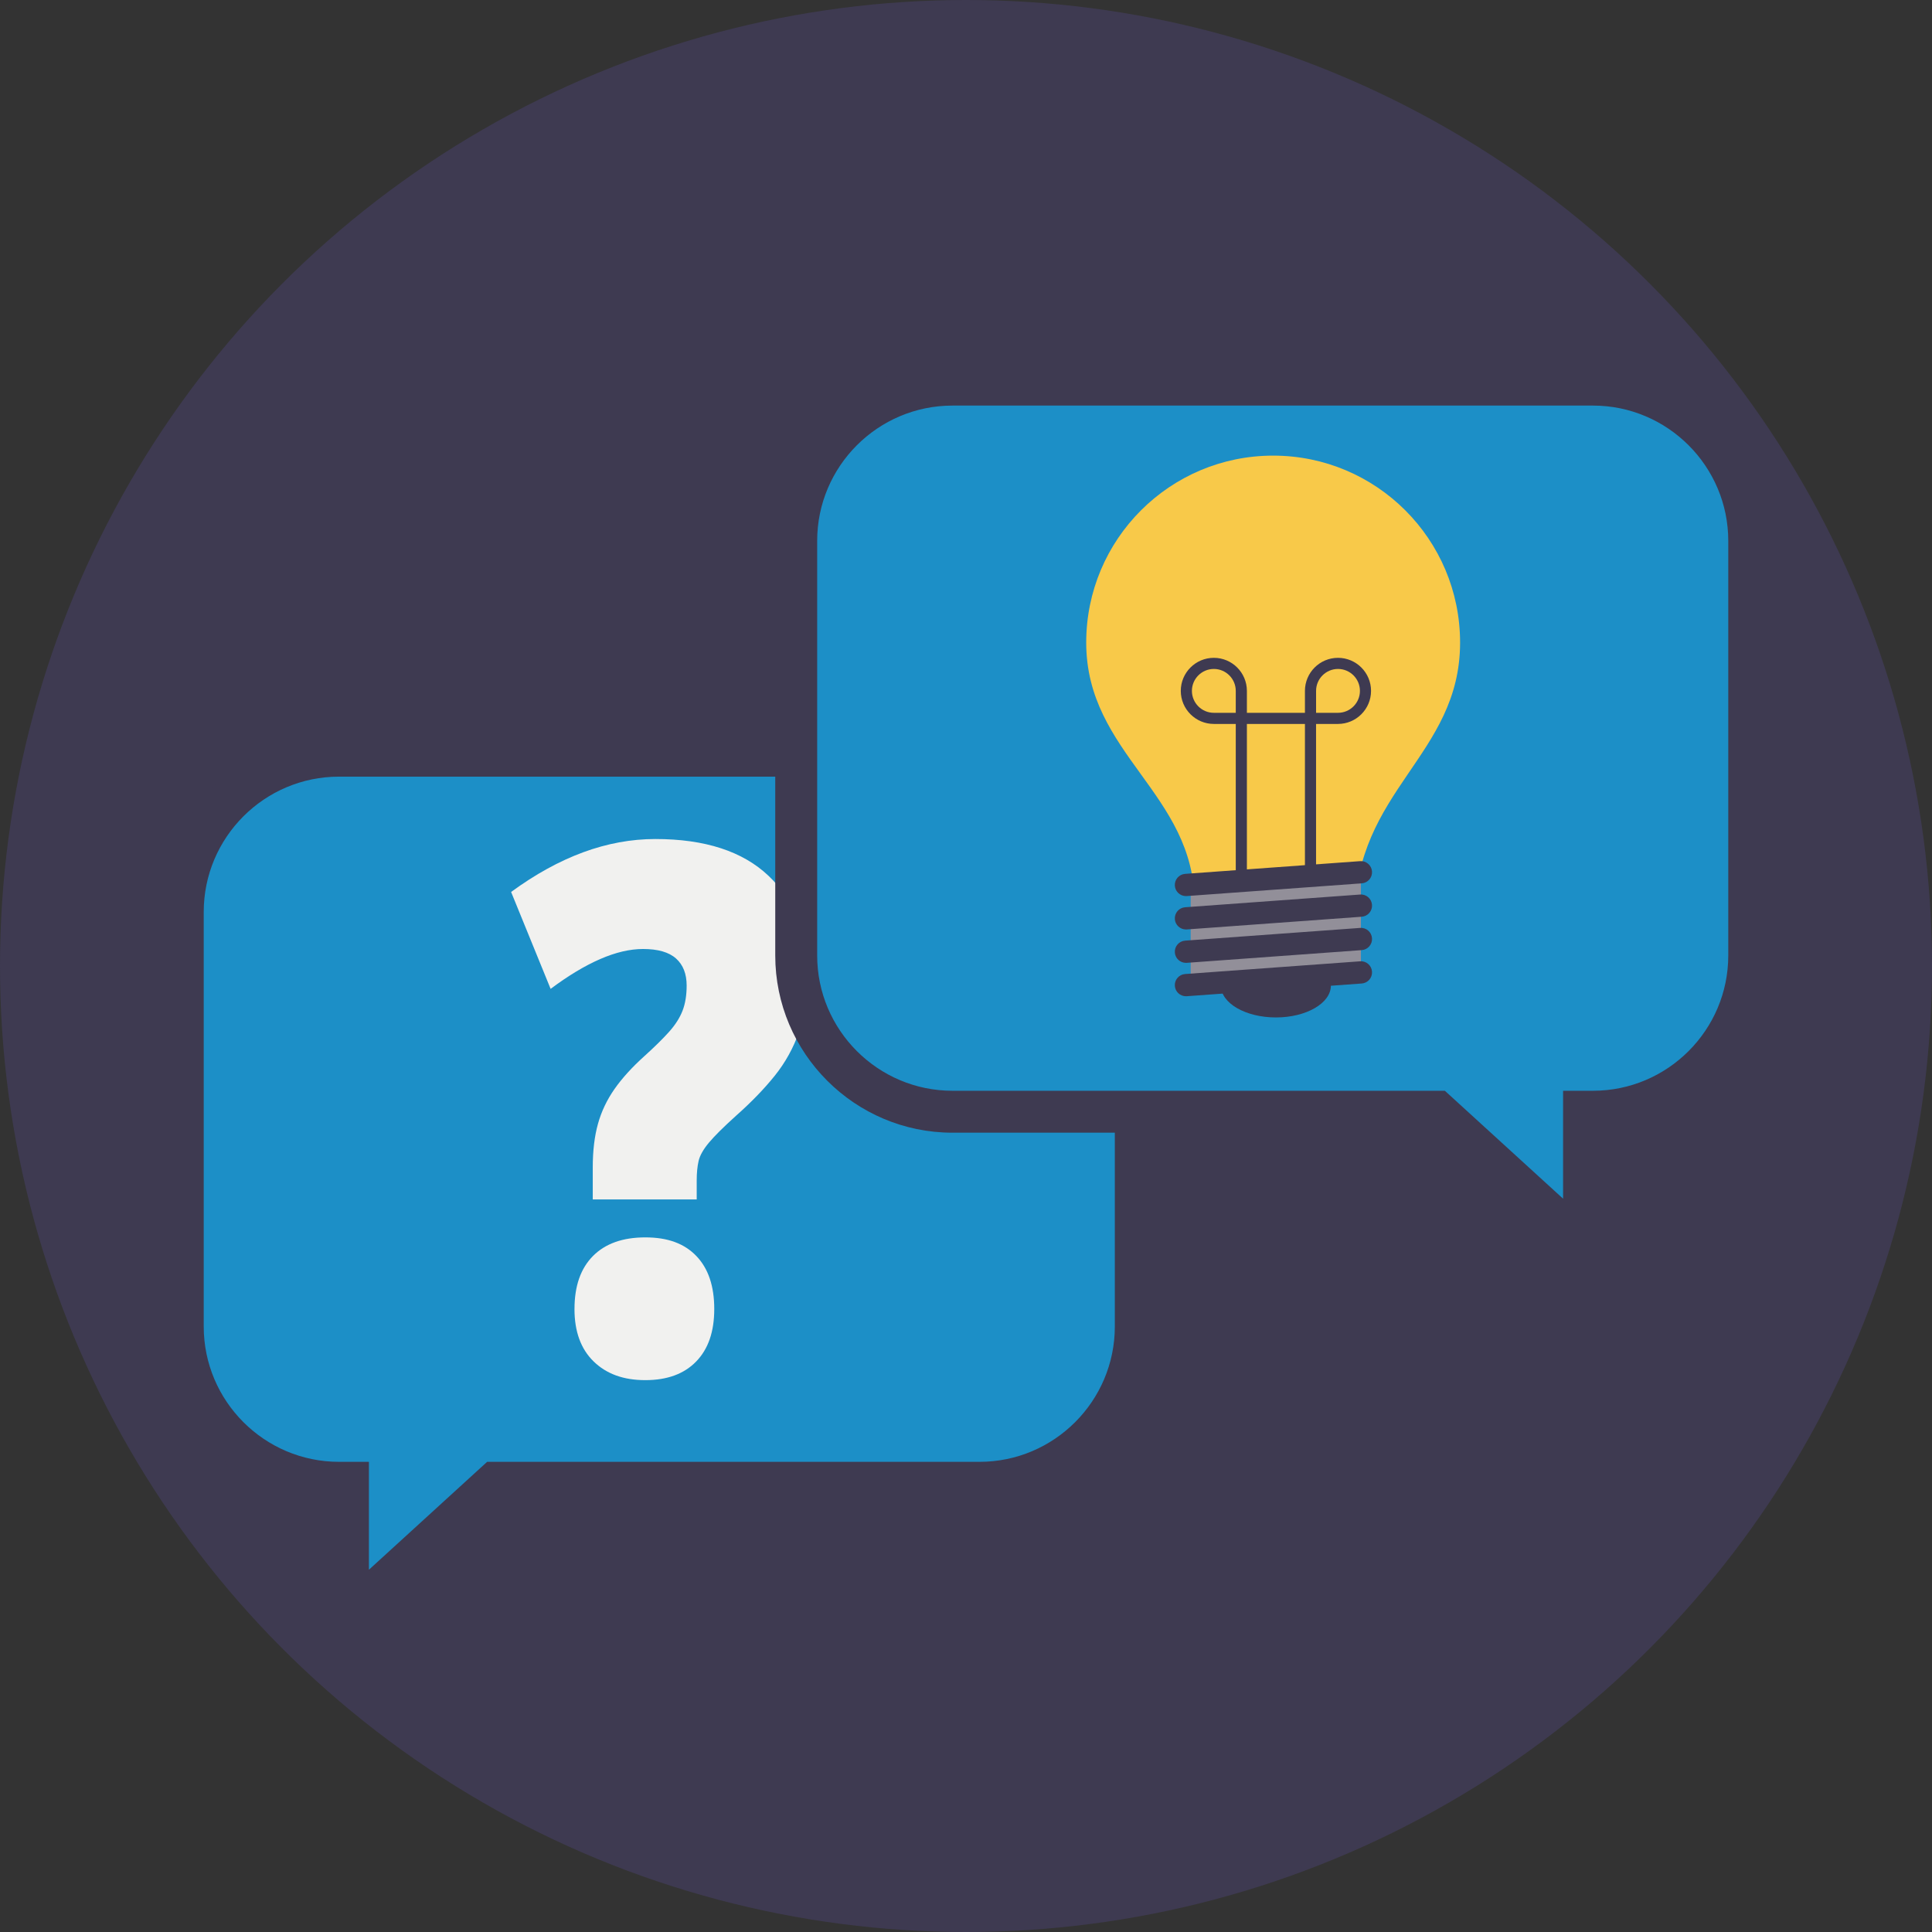<?xml version="1.0" encoding="UTF-8"?>
<svg id="uuid-29d1865e-2745-4fca-9da4-cc0194561983" data-name="Layer 4" xmlns="http://www.w3.org/2000/svg" viewBox="0 0 1000 1000">
  <rect x="0" y="0" width="1000" height="1000" fill="#333333" stroke="none"/>
  <circle cx="500" cy="500" r="500" style="fill: #3e3a51; stroke-width: 0px;"/>
  <g>
    <g>
      <g>
        <path d="M506.99,391.14H175.49c-44.68,0-80.89,36.22-80.89,80.89v214.57c0,44.68,36.22,80.89,80.89,80.89h4.61v69.59l76.25-69.59h250.64c44.68,0,80.89-36.22,80.89-80.89v-214.57c0-44.68-36.22-80.89-80.89-80.89Z" style="fill: #1c8fc7; stroke-width: 0px;"/>
        <path d="M169.25,861.68v-83.55c-47.69-3.22-85.5-43.04-85.5-91.53v-214.57c0-50.59,41.16-91.74,91.74-91.74h331.5c50.59,0,91.74,41.16,91.74,91.74v214.57c0,50.59-41.16,91.74-91.74,91.74h-246.44l-91.3,83.34ZM175.49,401.99c-38.62,0-70.04,31.42-70.04,70.04v214.57c0,38.62,31.42,70.04,70.04,70.04h15.46v55.85l61.19-55.85h254.85c38.62,0,70.04-31.42,70.04-70.04v-214.57c0-38.62-31.42-70.04-70.04-70.04H175.49Z" style="fill: #3e3a51; stroke-width: 0px;"/>
      </g>
      <path d="M306.81,620.84v-16.59c0-8.61.9-16.14,2.7-22.57,1.79-6.43,4.66-12.44,8.58-18.04,3.92-5.59,9.09-11.28,15.53-17.07,5.27-4.76,9.51-8.94,12.73-12.54,3.21-3.6,5.53-7.23,6.94-10.9,1.42-3.67,2.12-8.01,2.12-13.02,0-6.04-1.83-10.71-5.5-13.99-3.67-3.28-9.36-4.92-17.07-4.92-6.82,0-14.21,1.74-22.19,5.21-7.98,3.47-16.53,8.62-25.65,15.43l-20.45-50.16c12.47-9.13,24.92-15.98,37.33-20.55,12.41-4.56,24.85-6.85,37.32-6.85,25.73,0,45.27,6.37,58.65,19.1,13.38,12.73,20.06,29.84,20.06,51.31,0,11.32-1.44,21.12-4.34,29.42-2.89,8.29-7.07,15.85-12.54,22.67-5.47,6.82-12.12,13.69-19.96,20.64-6.56,5.92-11.29,10.61-14.18,14.08-2.89,3.47-4.66,6.63-5.3,9.45-.65,2.83-.97,6.17-.97,10.03v9.84h-53.82ZM297.36,677.51c0-11.83,3.18-20.96,9.55-27.39,6.37-6.43,15.4-9.65,27.1-9.65s20.26,3.22,26.43,9.65c6.17,6.43,9.26,15.56,9.26,27.39s-3.12,20.77-9.36,27.2c-6.24,6.43-15.01,9.65-26.33,9.65s-20.1-3.22-26.72-9.65c-6.63-6.43-9.94-15.5-9.94-27.2Z" style="fill: #f1f1ef; stroke-width: 0px;"/>
    </g>
    <g>
      <g>
        <path d="M493.01,199.08h331.5c44.68,0,80.89,36.22,80.89,80.89v214.57c0,44.68-36.22,80.89-80.89,80.89h-4.61s0,69.59,0,69.59l-76.25-69.59h-250.64c-44.68,0-80.89-36.22-80.89-80.89v-214.57c0-44.68,36.22-80.89,80.89-80.89Z" style="fill: #1c8fc7; stroke-width: 0px;"/>
        <path d="M830.75,669.62l-91.3-83.34h-246.44c-50.59,0-91.74-41.16-91.74-91.74v-214.57c0-50.59,41.16-91.74,91.74-91.74h331.5c50.59,0,91.74,41.16,91.74,91.74v214.57c0,48.49-37.82,88.32-85.5,91.53v83.55ZM493.01,209.93c-38.62,0-70.04,31.42-70.04,70.04v214.57c0,38.62,31.42,70.04,70.04,70.04h254.85l61.19,55.85v-55.85h15.46c38.62,0,70.04-31.42,70.04-70.04v-214.57c0-38.62-31.42-70.04-70.04-70.04h-331.5Z" style="fill: #3e3a51; stroke-width: 0px;"/>
      </g>
      <g>
        <ellipse cx="660.41" cy="510.16" rx="28.45" ry="16.47" style="fill: #3e3a51; stroke-width: 0px;"/>
        <path d="M755.74,332.6c0,58.54-54.48,76.34-54.48,142.29,0,14.63-29.53,12.06-42.28,12.06-14.53,0-40.67-2.21-40.67-19.39,0-56.91-56.09-77.23-56.09-134.97,0-53.44,43.32-96.76,96.76-96.76s96.76,43.32,96.76,96.76Z" style="fill: #f8c949; stroke-width: 0px;"/>
        <path d="M645.39,454.36h-5.76v-79.65h-11.35c-9.43,0-17.11-7.67-17.11-17.11s7.67-17.11,17.11-17.11,17.11,7.68,17.11,17.11v11.35h30.04v-11.35c0-9.43,7.67-17.11,17.11-17.11s17.11,7.68,17.11,17.11-7.68,17.11-17.11,17.11h-11.35v77.41h-5.76v-77.41h-30.04v79.65ZM681.2,368.95h11.35c6.26,0,11.35-5.09,11.35-11.35s-5.09-11.35-11.35-11.35-11.35,5.09-11.35,11.35v11.35ZM628.28,346.25c-6.26,0-11.35,5.09-11.35,11.35s5.09,11.35,11.35,11.35h11.35v-11.35c0-6.26-5.09-11.35-11.35-11.35Z" style="fill: #3e3a51; stroke-width: 0px;"/>
        <rect x="616.29" y="457.23" width="88.12" height="48.97" style="fill: #928f99; stroke-width: 0px;"/>
        <path d="M613.84,463.81c-2.99,0-5.52-2.31-5.74-5.34-.23-3.17,2.15-5.93,5.33-6.16l90.56-6.58c3.17-.25,5.93,2.16,6.16,5.33.23,3.17-2.15,5.93-5.33,6.16l-90.56,6.58c-.14.01-.28.02-.42.02Z" style="fill: #3e3a51; stroke-width: 0px;"/>
        <path d="M613.84,481.09c-2.99,0-5.52-2.31-5.74-5.34-.23-3.17,2.15-5.93,5.33-6.16l90.56-6.58c3.17-.26,5.93,2.15,6.16,5.33.23,3.17-2.15,5.93-5.33,6.16l-90.56,6.58c-.14.01-.28.02-.42.02Z" style="fill: #3e3a51; stroke-width: 0px;"/>
        <path d="M613.84,498.37c-2.99,0-5.52-2.31-5.74-5.34-.23-3.17,2.15-5.93,5.33-6.16l90.56-6.58c3.17-.27,5.93,2.15,6.16,5.33.23,3.17-2.15,5.93-5.33,6.16l-90.56,6.58c-.14.01-.28.02-.42.02Z" style="fill: #3e3a51; stroke-width: 0px;"/>
        <path d="M613.84,515.65c-2.99,0-5.52-2.31-5.74-5.34-.23-3.17,2.15-5.93,5.33-6.16l90.56-6.58c3.17-.28,5.93,2.15,6.16,5.33.23,3.17-2.15,5.93-5.33,6.16l-90.56,6.58c-.14.01-.28.02-.42.02Z" style="fill: #3e3a51; stroke-width: 0px;"/>
      </g>
    </g>
  </g>
</svg>
